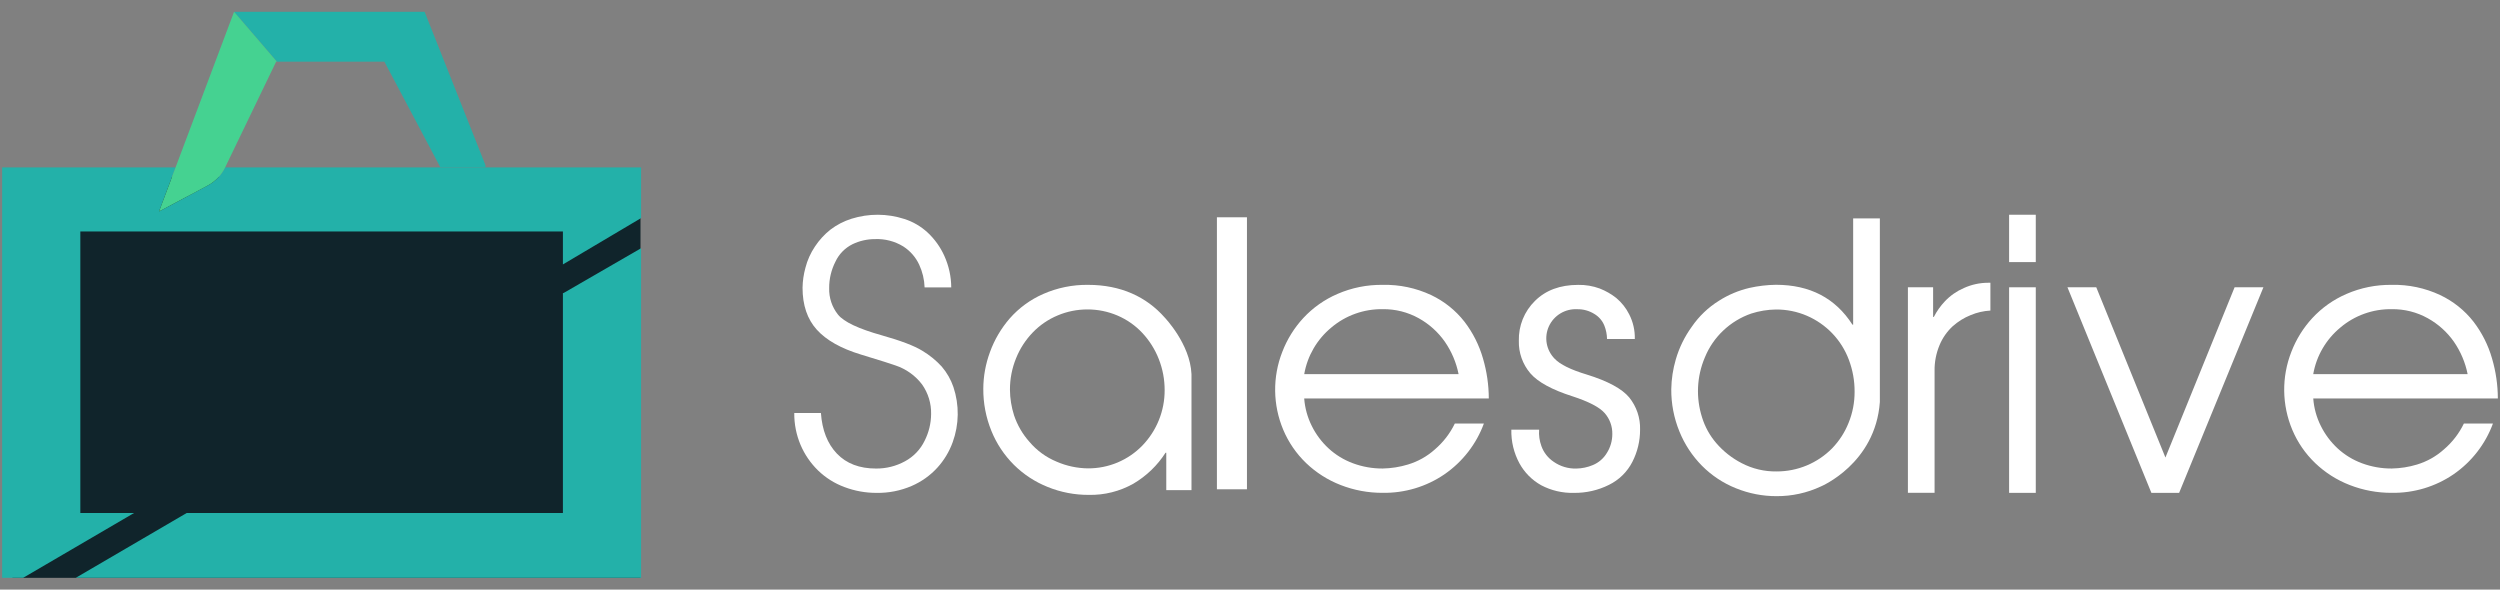 <svg width="106" height="25" viewBox="0 0 106 25" fill="none" xmlns="http://www.w3.org/2000/svg">
<rect x="0" y="0" width="106" height="25" fill="#808080" stroke="none"/>
<g id="Vector">
<path d="M27.157 7.498H0.527V24.5H27.157V7.498Z" fill="#10242B"/>
<path d="M23.903 12.42L23.867 12.43V21.751H7.916L3.215 24.498H27.182V10.525L23.903 12.42Z" fill="#23B1A9"/>
<path d="M20.584 7.004V7.099H18.673L16.298 2.615H11.741L9.924 0.5H18.003L20.584 7.004Z" fill="#23B1A9"/>
<path d="M27.182 7.099V9.246L23.867 11.212V9.815H3.406V21.751H5.684L0.984 24.498H0.091V7.099H7.444L6.741 8.968L8.801 7.87C9.126 7.697 9.386 7.427 9.546 7.098L27.182 7.099Z" fill="#23B1A9"/>
<path d="M11.74 2.615H11.708L9.547 7.096C9.547 7.097 9.546 7.098 9.546 7.099C9.386 7.428 9.126 7.698 8.801 7.871L6.741 8.969L9.924 0.501L11.74 2.615Z" fill="#45D291"/>
<path d="M33.677 17.511H34.807C34.858 18.239 35.084 18.814 35.486 19.235C35.889 19.655 36.441 19.866 37.143 19.866C37.573 19.87 37.996 19.764 38.372 19.558C38.735 19.362 39.026 19.057 39.204 18.688C39.382 18.337 39.476 17.95 39.479 17.557C39.489 17.109 39.356 16.67 39.097 16.302C38.812 15.926 38.418 15.644 37.967 15.494C37.834 15.443 37.346 15.289 36.501 15.032C35.657 14.775 35.033 14.424 34.631 13.977C34.229 13.531 34.028 12.939 34.028 12.2C34.033 11.914 34.074 11.63 34.15 11.354C34.232 11.033 34.369 10.728 34.554 10.453C34.733 10.181 34.954 9.94 35.21 9.737C35.478 9.533 35.781 9.376 36.103 9.275C36.831 9.047 37.614 9.049 38.34 9.283C38.71 9.4 39.049 9.598 39.333 9.861C39.633 10.142 39.874 10.479 40.042 10.854C40.231 11.273 40.33 11.726 40.333 12.185H39.203C39.192 11.852 39.114 11.525 38.974 11.223C38.827 10.905 38.591 10.635 38.294 10.446C37.935 10.227 37.517 10.12 37.096 10.138C36.768 10.138 36.444 10.212 36.149 10.353C35.83 10.511 35.574 10.771 35.424 11.092C35.246 11.44 35.154 11.825 35.157 12.216C35.145 12.622 35.277 13.02 35.531 13.339C35.78 13.648 36.399 13.94 37.386 14.217C38.19 14.443 38.763 14.661 39.104 14.871C39.41 15.053 39.688 15.279 39.928 15.541C40.148 15.797 40.316 16.092 40.425 16.41C40.679 17.172 40.668 17.996 40.394 18.75C40.25 19.148 40.03 19.514 39.745 19.828C39.441 20.161 39.069 20.426 38.653 20.605C38.186 20.806 37.681 20.906 37.172 20.898C36.705 20.9 36.242 20.817 35.806 20.652C35.386 20.497 35.003 20.256 34.683 19.945C34.366 19.635 34.114 19.266 33.942 18.86C33.762 18.432 33.672 17.973 33.677 17.511Z" fill="white"/>
<path d="M50.519 15.864V20.782H49.45V19.196H49.419C49.075 19.735 48.606 20.185 48.053 20.51C47.478 20.833 46.827 20.997 46.167 20.983C45.57 20.986 44.978 20.873 44.426 20.649C43.888 20.435 43.4 20.115 42.99 19.709C42.578 19.298 42.253 18.809 42.036 18.272C41.803 17.701 41.687 17.091 41.692 16.477C41.695 15.949 41.791 15.426 41.974 14.93C42.163 14.407 42.448 13.922 42.814 13.5C43.203 13.058 43.686 12.705 44.227 12.467C44.828 12.202 45.479 12.069 46.136 12.078C47.521 12.078 48.608 12.584 49.381 13.461C49.381 13.462 50.464 14.581 50.519 15.864ZM46.102 13.12C45.671 13.12 45.244 13.206 44.848 13.373C44.449 13.539 44.089 13.785 43.79 14.095C43.484 14.412 43.243 14.785 43.08 15.193C42.907 15.617 42.82 16.071 42.822 16.528C42.825 16.895 42.884 17.26 42.996 17.61C43.134 18.023 43.355 18.405 43.646 18.731C43.957 19.1 44.354 19.39 44.802 19.575C45.222 19.758 45.674 19.854 46.132 19.859C46.562 19.861 46.988 19.776 47.384 19.61C47.78 19.443 48.138 19.199 48.436 18.892C49.046 18.259 49.384 17.418 49.381 16.543C49.382 16.091 49.298 15.643 49.132 15.223C48.972 14.814 48.736 14.439 48.436 14.118C48.142 13.803 47.784 13.552 47.386 13.381C46.981 13.207 46.544 13.118 46.102 13.12V13.12Z" fill="white"/>
<path d="M51.597 20.746V9.213H52.871V20.746H51.597Z" fill="white"/>
<path d="M63.125 16.895H55.298C55.328 17.299 55.437 17.694 55.618 18.057C55.795 18.416 56.036 18.739 56.331 19.011C56.629 19.286 56.98 19.5 57.363 19.642C57.767 19.792 58.196 19.868 58.627 19.865C58.991 19.858 59.352 19.801 59.699 19.695C60.121 19.568 60.51 19.35 60.837 19.057C61.193 18.752 61.482 18.378 61.685 17.957H62.917C62.597 18.829 62.013 19.581 61.244 20.111C60.476 20.636 59.561 20.91 58.628 20.896C58.017 20.899 57.411 20.787 56.843 20.565C56.298 20.354 55.8 20.037 55.379 19.634C54.963 19.234 54.634 18.755 54.411 18.226C53.966 17.17 53.951 15.984 54.37 14.917C54.573 14.389 54.874 13.903 55.259 13.486C55.665 13.049 56.158 12.7 56.708 12.463C57.313 12.2 57.968 12.069 58.628 12.078C59.336 12.062 60.037 12.21 60.677 12.509C61.232 12.771 61.717 13.158 62.093 13.64C62.45 14.105 62.716 14.633 62.877 15.194C63.04 15.747 63.124 16.32 63.125 16.895ZM55.298 15.864H61.844C61.746 15.37 61.547 14.902 61.26 14.487C60.972 14.077 60.595 13.738 60.156 13.494C59.689 13.234 59.162 13.102 58.627 13.109C57.83 13.097 57.056 13.373 56.45 13.886C55.841 14.389 55.433 15.09 55.299 15.864H55.298Z" fill="white"/>
<path d="M105.908 16.895H98.082C98.112 17.299 98.22 17.694 98.402 18.057C98.579 18.415 98.82 18.738 99.114 19.011C99.413 19.286 99.764 19.501 100.146 19.642C100.551 19.792 100.979 19.868 101.411 19.865C101.775 19.858 102.136 19.802 102.483 19.696C102.905 19.568 103.293 19.35 103.62 19.057C103.977 18.752 104.266 18.378 104.469 17.957H105.701C105.381 18.829 104.797 19.581 104.029 20.111C103.26 20.636 102.345 20.91 101.412 20.896C100.801 20.899 100.195 20.787 99.627 20.565C99.082 20.354 98.584 20.037 98.163 19.634C97.747 19.235 97.417 18.756 97.194 18.226C96.75 17.17 96.735 15.984 97.154 14.917C97.357 14.389 97.658 13.903 98.043 13.486C98.448 13.049 98.942 12.7 99.491 12.463C100.096 12.2 100.751 12.069 101.412 12.078C102.119 12.062 102.82 12.21 103.46 12.509C104.015 12.771 104.501 13.158 104.877 13.64C105.234 14.106 105.5 14.633 105.661 15.195C105.824 15.747 105.907 16.319 105.909 16.895L105.908 16.895ZM104.628 15.864C104.529 15.37 104.33 14.902 104.044 14.487C103.756 14.077 103.378 13.738 102.939 13.494C102.473 13.234 101.946 13.102 101.411 13.109C100.614 13.097 99.84 13.373 99.234 13.886C98.624 14.389 98.215 15.09 98.081 15.864H104.628Z" fill="white"/>
<path d="M64.081 18.219H65.259C65.241 18.454 65.274 18.691 65.355 18.913C65.452 19.186 65.636 19.42 65.879 19.582C66.158 19.776 66.493 19.876 66.834 19.867C67.075 19.863 67.312 19.813 67.534 19.72C67.784 19.617 67.994 19.436 68.131 19.205C68.283 18.965 68.363 18.687 68.362 18.404C68.369 18.077 68.253 17.758 68.035 17.512C67.818 17.265 67.364 17.029 66.675 16.804C65.805 16.527 65.208 16.201 64.885 15.827C64.558 15.442 64.385 14.952 64.399 14.449C64.391 14.136 64.447 13.824 64.564 13.533C64.682 13.241 64.859 12.977 65.084 12.757C65.54 12.305 66.15 12.079 66.914 12.079C67.226 12.073 67.536 12.125 67.829 12.233C68.081 12.332 68.316 12.466 68.528 12.633C68.757 12.825 68.944 13.06 69.077 13.326C69.243 13.65 69.325 14.009 69.316 14.373H68.138C68.135 14.18 68.097 13.99 68.027 13.811C67.944 13.601 67.793 13.425 67.598 13.31C67.383 13.177 67.135 13.107 66.882 13.111C66.63 13.097 66.38 13.158 66.165 13.287C65.95 13.416 65.778 13.607 65.674 13.834C65.57 14.061 65.538 14.314 65.581 14.56C65.625 14.806 65.743 15.033 65.918 15.211C66.147 15.453 66.601 15.676 67.279 15.881C68.171 16.157 68.77 16.481 69.078 16.85C69.391 17.238 69.555 17.723 69.539 18.22C69.541 18.693 69.429 19.16 69.213 19.582C68.997 20.006 68.648 20.349 68.218 20.559C67.76 20.788 67.252 20.904 66.738 20.898C66.254 20.911 65.774 20.8 65.346 20.574C64.956 20.356 64.636 20.034 64.423 19.643C64.187 19.206 64.069 18.715 64.081 18.219Z" fill="white"/>
<path d="M77.2 20.628C76.615 20.901 75.976 21.04 75.329 21.037C74.736 21.039 74.149 20.924 73.601 20.701C73.06 20.484 72.571 20.159 72.162 19.747C71.75 19.329 71.425 18.835 71.206 18.292C70.974 17.723 70.857 17.115 70.862 16.501C70.869 16.075 70.933 15.652 71.053 15.242C71.197 14.743 71.428 14.272 71.734 13.85C72.038 13.408 72.431 13.032 72.889 12.748C73.284 12.497 73.718 12.315 74.174 12.208C74.543 12.125 74.921 12.08 75.299 12.075C76.738 12.075 77.819 12.638 78.543 13.765H78.574V9.26H79.706V17.044C79.518 19.665 77.2 20.628 77.2 20.628ZM75.299 13.123C74.943 13.128 74.59 13.186 74.251 13.295C73.808 13.449 73.404 13.695 73.065 14.016C72.726 14.337 72.46 14.726 72.285 15.157C71.941 15.966 71.901 16.87 72.17 17.706C72.293 18.102 72.496 18.469 72.767 18.785C73.068 19.135 73.434 19.425 73.846 19.637C74.302 19.876 74.813 19.997 75.33 19.989C75.767 19.99 76.2 19.904 76.604 19.736C77.007 19.568 77.373 19.322 77.679 19.012C77.983 18.698 78.222 18.329 78.382 17.924C78.551 17.507 78.637 17.061 78.635 16.611C78.638 16.146 78.554 15.685 78.39 15.25C78.236 14.838 77.999 14.46 77.694 14.14C77.389 13.82 77.022 13.565 76.615 13.389C76.2 13.21 75.751 13.12 75.299 13.123L75.299 13.123Z" fill="white"/>
<path d="M80.895 20.896V12.181H81.964V13.439H81.994C82.117 13.198 82.274 12.975 82.461 12.778C82.689 12.536 82.964 12.344 83.27 12.212C83.594 12.065 83.945 11.989 84.301 11.989H84.393V13.168C84.106 13.184 83.825 13.248 83.56 13.359C83.277 13.472 83.016 13.634 82.79 13.837C82.552 14.059 82.364 14.328 82.24 14.626C82.092 14.977 82.019 15.354 82.026 15.733V20.896L80.895 20.896Z" fill="white"/>
<path d="M85.186 11.113V9.105H86.317V11.113H85.186ZM85.186 20.897V12.181H86.317V20.897H85.186Z" fill="white"/>
<path d="M91.219 20.897L87.66 12.181H88.882L91.814 19.399L94.747 12.181H95.969L92.395 20.897H91.219Z" fill="white"/>
</g>
</svg>
